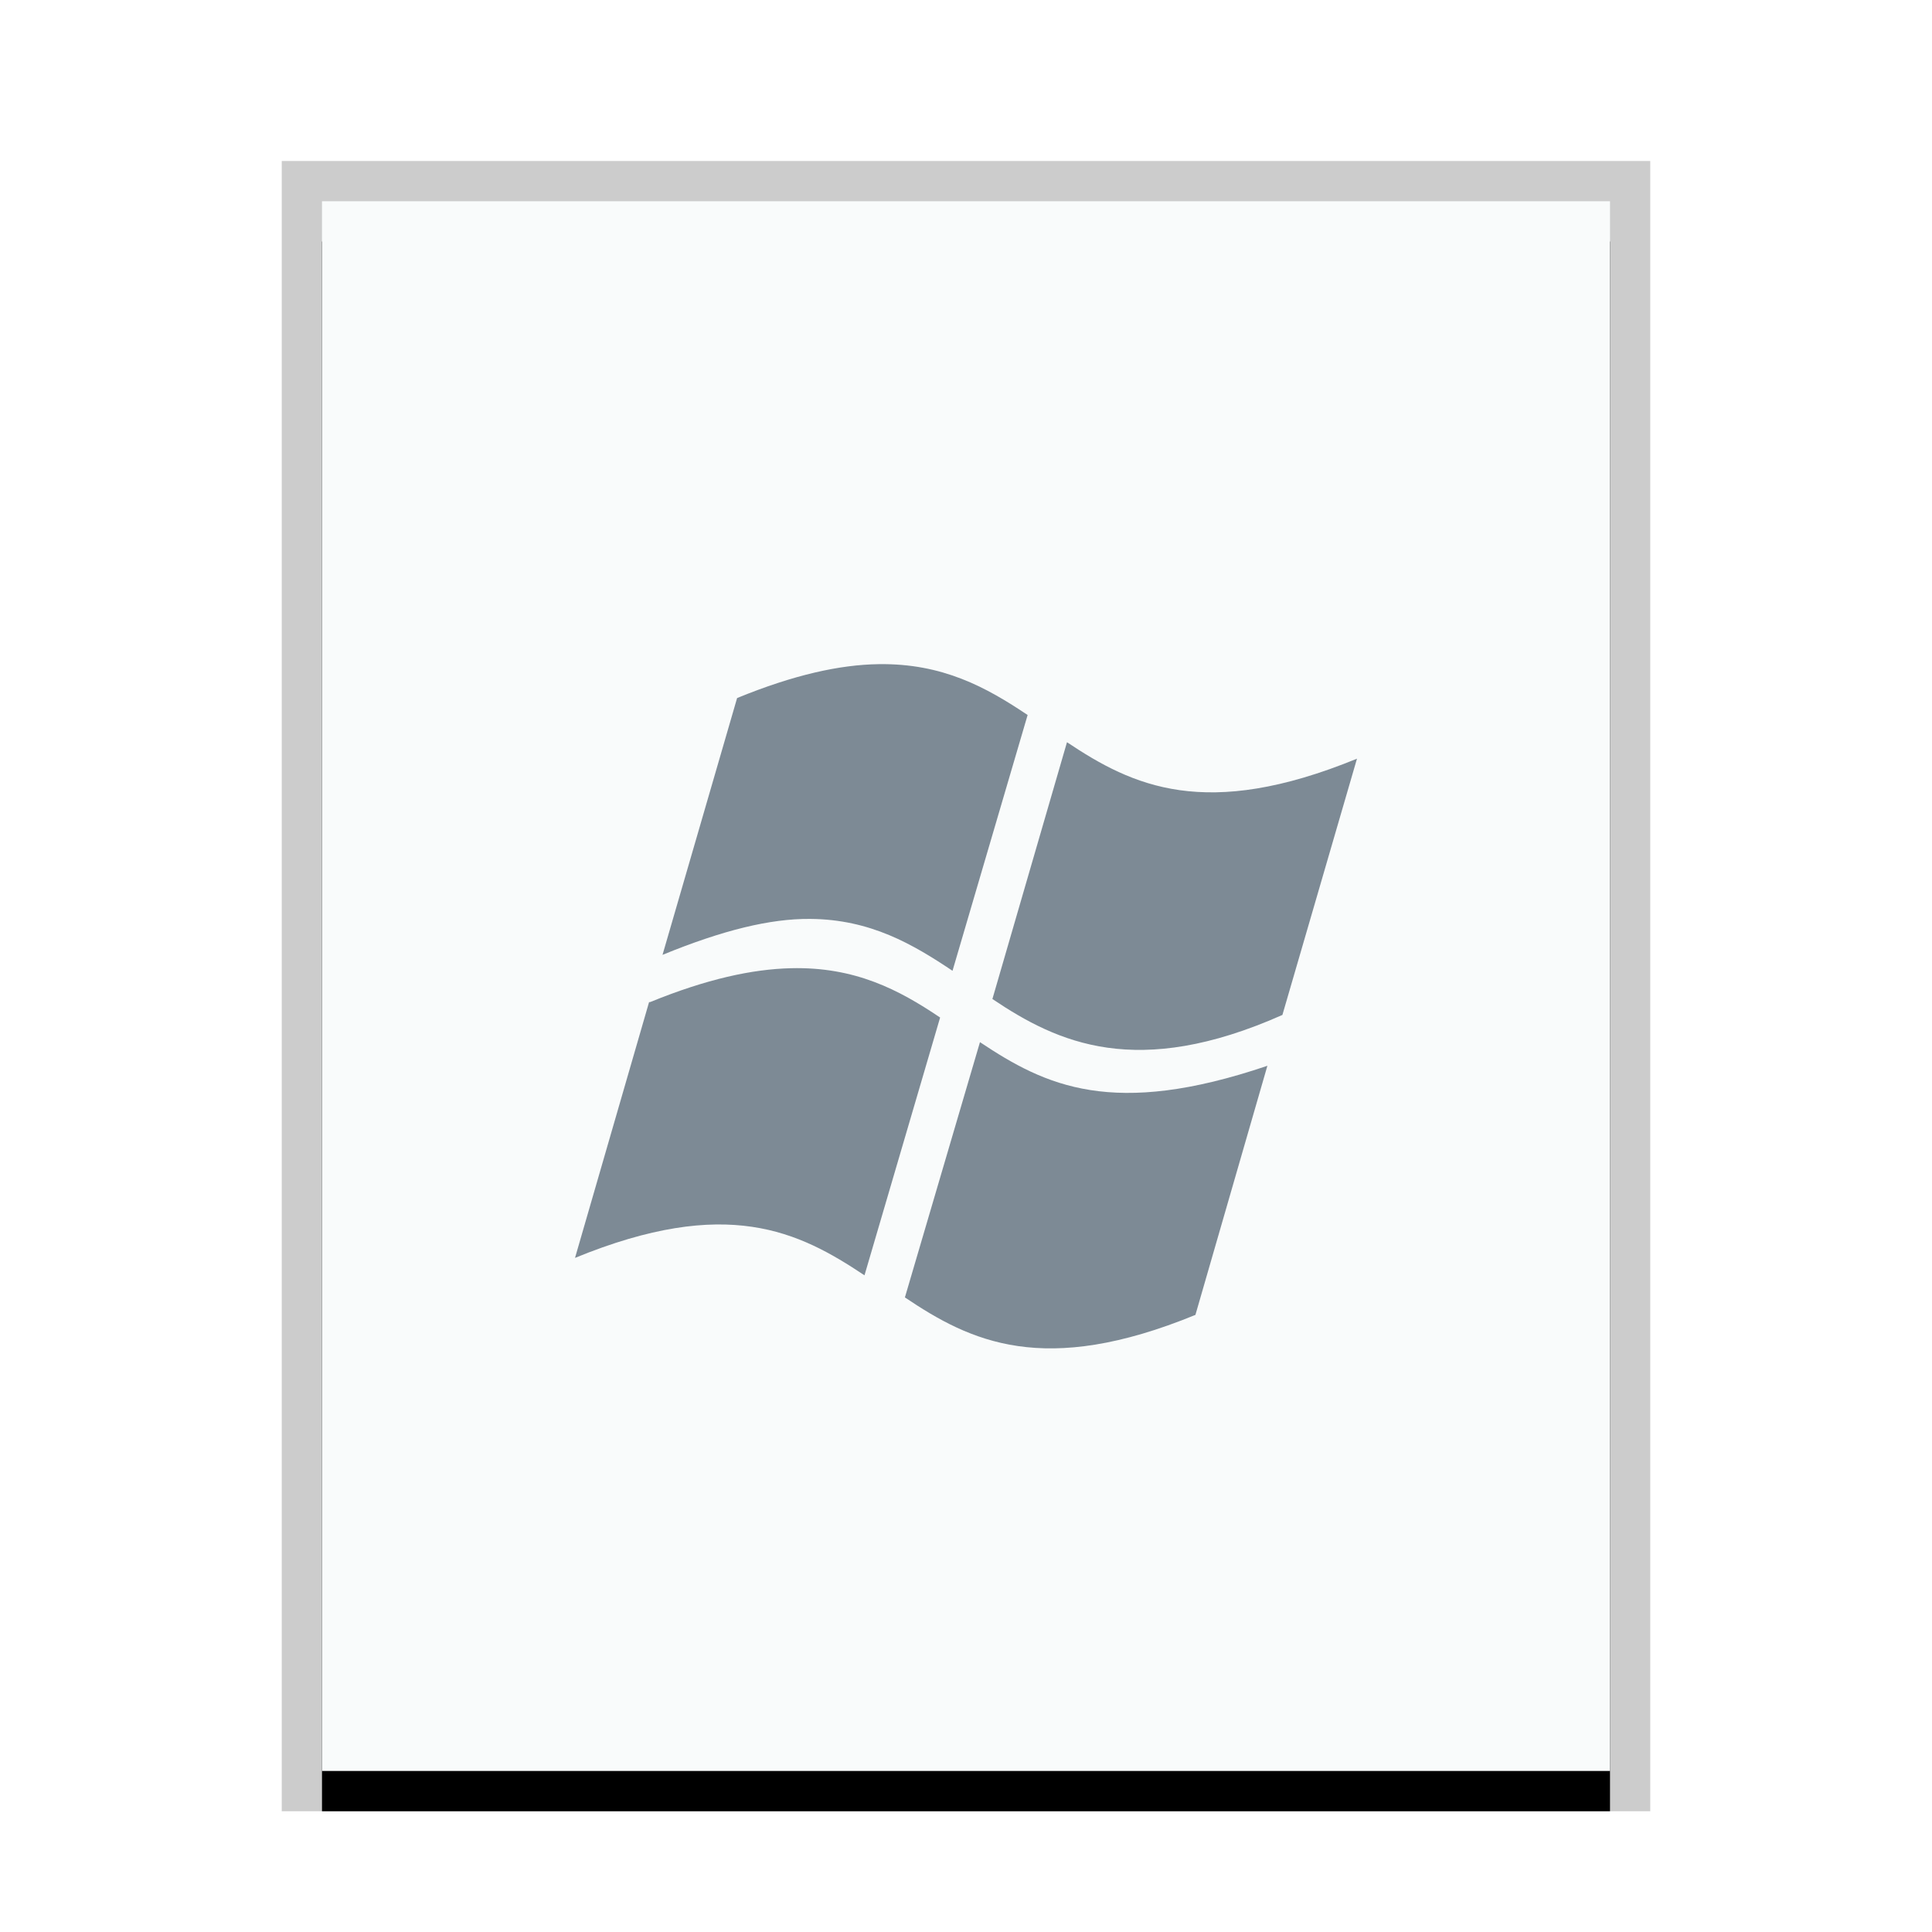 <svg xmlns="http://www.w3.org/2000/svg" xmlns:xlink="http://www.w3.org/1999/xlink" width="48" height="48" viewBox="0 0 48 48">
  <defs>
    <rect id="application-x-msdownload-b" width="32" height="39" x="0" y="0"/>
    <filter id="application-x-msdownload-a" width="112.5%" height="110.3%" x="-6.2%" y="-2.6%" filterUnits="objectBoundingBox">
      <feOffset dy="1" in="SourceAlpha" result="shadowOffsetOuter1"/>
      <feGaussianBlur in="shadowOffsetOuter1" result="shadowBlurOuter1" stdDeviation=".5"/>
      <feColorMatrix in="shadowBlurOuter1" values="0 0 0 0 0   0 0 0 0 0   0 0 0 0 0  0 0 0 0.2 0"/>
    </filter>
  </defs>
  <g fill="none" fill-rule="evenodd">
    <g transform="translate(8 5)">
      <use fill="#000" filter="url(#application-x-msdownload-a)" xlink:href="#application-x-msdownload-b"/>
      <use fill="#F9FBFB" xlink:href="#application-x-msdownload-b"/>
      <path fill="#000" fill-opacity=".2" fill-rule="nonzero" d="M33,-1 L-1,-1 L-1,40 L33,40 L33,-1 Z M32,0 L32,39 L0,39 L0,0 L32,0 Z"/>
    </g>
    <path fill="#2A4052" fill-opacity=".6" d="M21.826,16.501 C20.869,16.515 19.727,16.763 18.313,17.343 L16.46,23.723 C17.959,23.109 19.136,22.822 20.127,22.83 C21.63,22.841 22.682,23.462 23.665,24.119 L25.531,17.764 C24.51,17.079 23.42,16.476 21.826,16.501 L21.826,16.501 Z M26.509,18.44 L24.656,24.82 C26.285,25.916 28.251,26.818 31.861,25.216 L33.714,18.849 C29.949,20.392 28.139,19.529 26.509,18.44 L26.509,18.44 Z M19.651,24.055 C18.695,24.078 17.561,24.321 16.151,24.897 L16.126,24.897 L14.286,31.252 C18.059,29.705 19.843,30.595 21.478,31.685 L23.357,25.28 C22.339,24.594 21.245,24.016 19.651,24.055 L19.651,24.055 Z M24.347,25.892 L22.482,32.234 C24.114,33.332 25.931,34.214 29.7,32.668 L31.488,26.479 C27.649,27.781 25.981,26.982 24.347,25.892 L24.347,25.892 Z"/>
  </g>
</svg>
